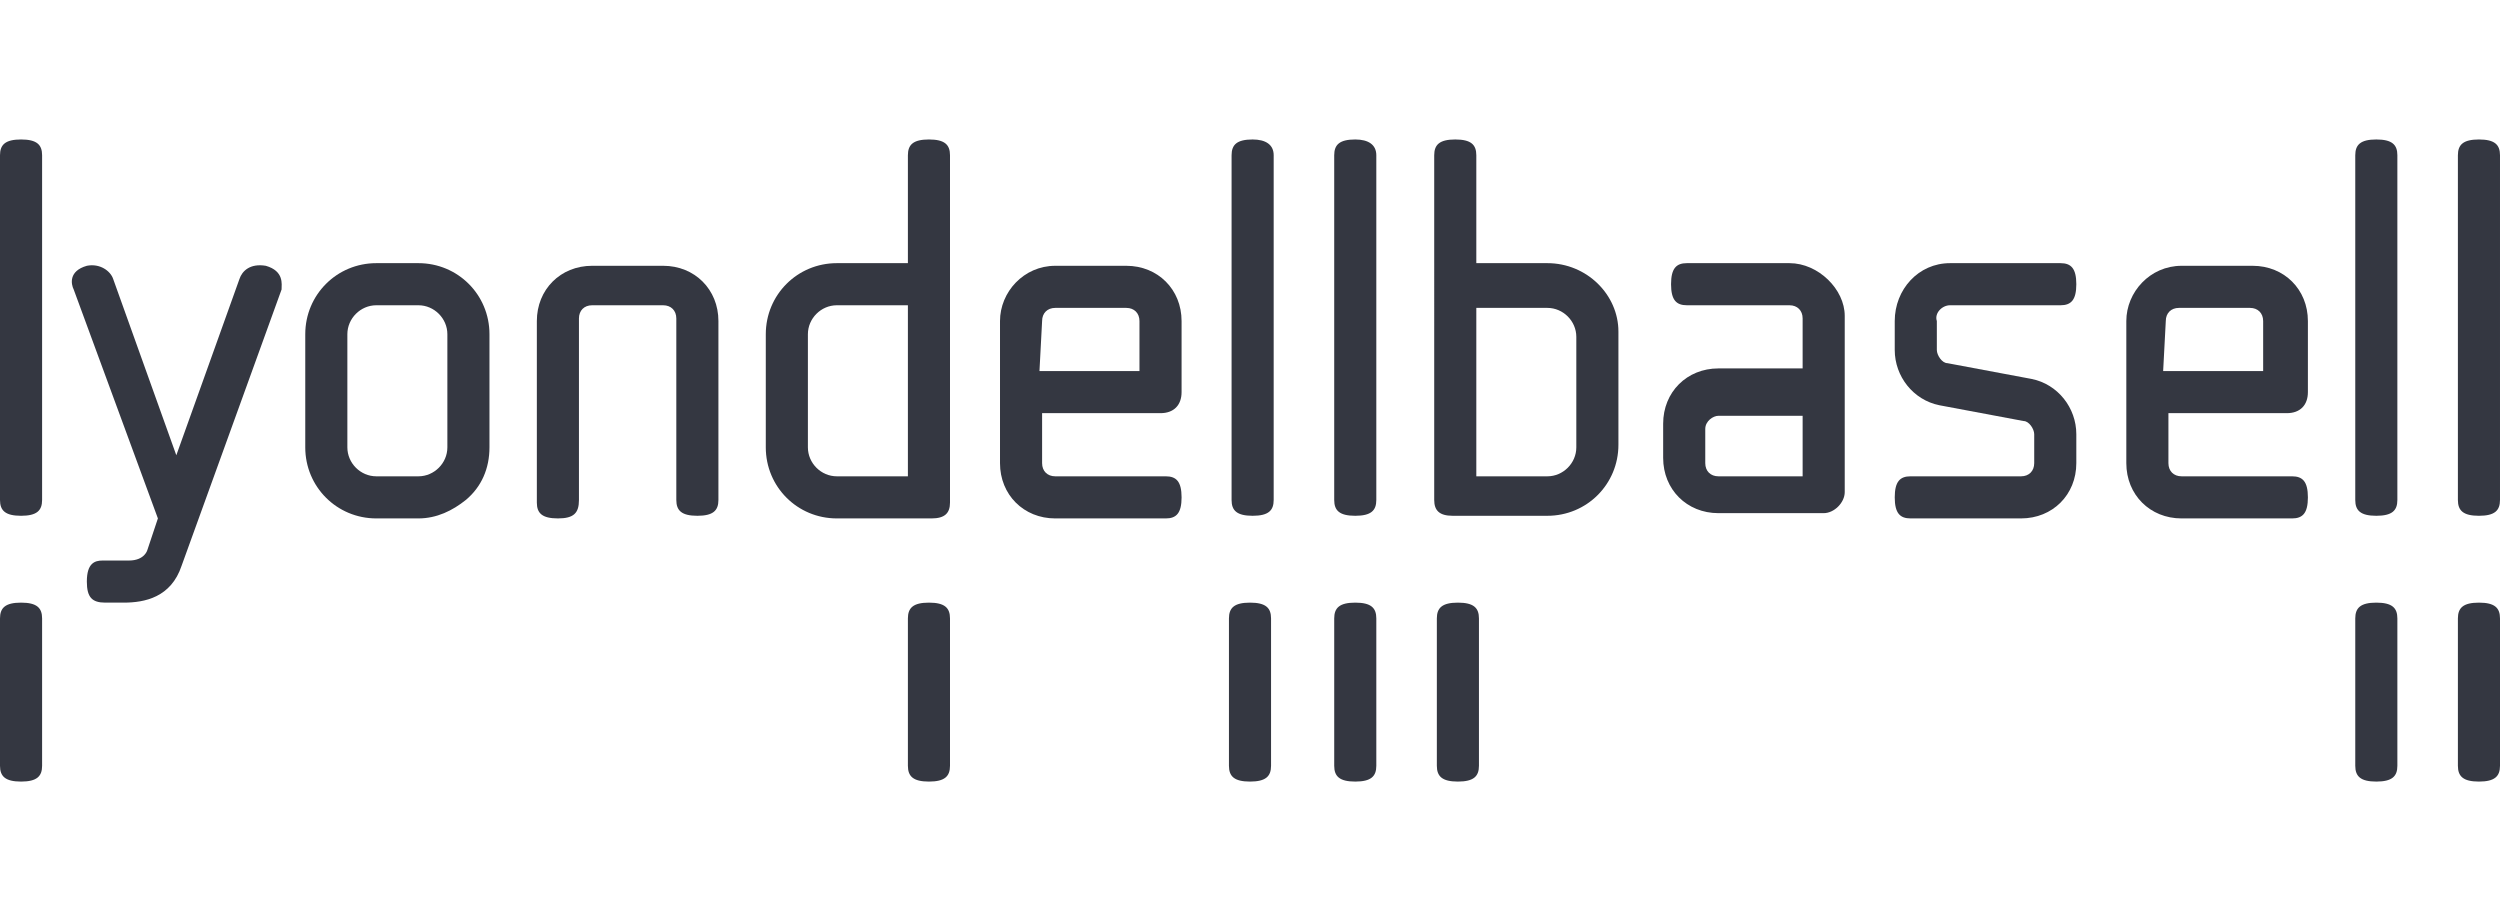 <?xml version="1.0" encoding="utf-8"?>
<!-- Generator: Adobe Illustrator 26.0.1, SVG Export Plug-In . SVG Version: 6.00 Build 0)  -->
<svg version="1.1" id="Layer_1" xmlns="http://www.w3.org/2000/svg" xmlns:xlink="http://www.w3.org/1999/xlink" x="0px" y="0px"
	 viewBox="0 0 95 35" style="enable-background:new 0 0 95 35;" xml:space="preserve">
<style type="text/css">
	.st0{fill:#343741;}
</style>
<g>
	<path class="st0" d="M15.9,10h-1.6c-1.5,0-2.7,1.2-2.7,2.7V17c0,1.5,1.2,2.7,2.7,2.7h1.6c0.7,0,1.3-0.3,1.8-0.7
		c0.6-0.5,0.9-1.2,0.9-2v-4.3C18.6,11.2,17.4,10,15.9,10 M17,17c0,0.6-0.5,1.1-1.1,1.1h-1.6c-0.6,0-1.1-0.5-1.1-1.1v-4.3
		c0-0.6,0.5-1.1,1.1-1.1h1.6c0.6,0,1.1,0.5,1.1,1.1V17z"/>
	<path class="st0" d="M0.8,5.3C0.2,5.3,0,5.5,0,5.9V19c0,0.4,0.2,0.6,0.8,0.6c0.6,0,0.8-0.2,0.8-0.6V5.9C1.6,5.5,1.4,5.3,0.8,5.3"/>
	<path class="st0" d="M35.3,5.3L35.3,5.3c-0.6,0-0.8,0.2-0.8,0.6V10c-0.6,0-2.7,0-2.7,0c-1.5,0-2.7,1.2-2.7,2.7V17
		c0,1.5,1.2,2.7,2.7,2.7c0,0,3.5,0,3.6,0c0.5,0,0.7-0.2,0.7-0.6V5.9C36.1,5.5,35.9,5.3,35.3,5.3 M34.5,18.1h-2.7
		c-0.6,0-1.1-0.5-1.1-1.1v-4.3c0-0.6,0.5-1.1,1.1-1.1h2.7V18.1z"/>
	<path class="st0" d="M47.6,5.3c-0.6,0-0.8,0.2-0.8,0.6V19c0,0.4,0.2,0.6,0.8,0.6c0.6,0,0.8-0.2,0.8-0.6V5.9
		C48.4,5.5,48.1,5.3,47.6,5.3"/>
	<path class="st0" d="M94.2,5.3c-0.6,0-0.8,0.2-0.8,0.6V19c0,0.4,0.2,0.6,0.8,0.6c0.6,0,0.8-0.2,0.8-0.6V5.9
		C95,5.5,94.8,5.3,94.2,5.3"/>
	<path class="st0" d="M90.3,5.3c-0.6,0-0.8,0.2-0.8,0.6V19c0,0.4,0.2,0.6,0.8,0.6s0.8-0.2,0.8-0.6V5.9C91.1,5.5,90.9,5.3,90.3,5.3"
		/>
	<path class="st0" d="M51.5,5.3c-0.6,0-0.8,0.2-0.8,0.6V19c0,0.4,0.2,0.6,0.8,0.6c0.6,0,0.8-0.2,0.8-0.6V5.9
		C52.3,5.5,52,5.3,51.5,5.3"/>
	<path class="st0" d="M58.8,10c0,0-2.1,0-2.7,0V5.9c0-0.4-0.2-0.6-0.8-0.6l0,0c-0.6,0-0.8,0.2-0.8,0.6V19c0,0.4,0.2,0.6,0.7,0.6
		c0,0,3.6,0,3.6,0c1.5,0,2.7-1.2,2.7-2.7v-4.3C61.5,11.2,60.3,10,58.8,10 M59.9,17c0,0.6-0.5,1.1-1.1,1.1h-2.7v-6.4h2.7
		c0.6,0,1.1,0.5,1.1,1.1V17z"/>
	<path class="st0" d="M87.1,18.1c-0.1,0-4.2,0-4.2,0c-0.3,0-0.5-0.2-0.5-0.5v-1.9h4.5c0.5,0,0.8-0.3,0.8-0.8v-2.7
		c0-1.2-0.9-2.1-2.1-2.1h-2.7c-1.2,0-2.1,1-2.1,2.1v5.4c0,1.2,0.9,2.1,2.1,2.1h4.2c0.4,0,0.6-0.2,0.6-0.8S87.5,18.1,87.1,18.1
		 M82.3,12.2c0-0.3,0.2-0.5,0.5-0.5h2.7c0.3,0,0.5,0.2,0.5,0.5v1.9h-3.8L82.3,12.2L82.3,12.2z"/>
	<path class="st0" d="M74.1,11.6h4.2c0.4,0,0.6-0.2,0.6-0.8c0-0.6-0.2-0.8-0.6-0.8h-4.2C72.9,10,72,11,72,12.2v1.1
		c0,1,0.7,1.9,1.7,2.1l3.2,0.6c0.2,0,0.4,0.3,0.4,0.5v1.1c0,0.3-0.2,0.5-0.5,0.5c0,0-4.1,0-4.2,0c-0.4,0-0.6,0.2-0.6,0.8
		s0.2,0.8,0.6,0.8c0,0,4.2,0,4.2,0c1.2,0,2.1-0.9,2.1-2.1v-1.1c0-1-0.7-1.9-1.7-2.1L74,13.8c-0.2,0-0.4-0.3-0.4-0.5v-1.1
		C73.5,11.9,73.8,11.6,74.1,11.6"/>
	<path class="st0" d="M27.3,12.2c0-1.2-0.9-2.1-2.1-2.1h-2.7c-1.2,0-2.1,0.9-2.1,2.1c0,0,0,6.8,0,6.9c0,0.4,0.2,0.6,0.8,0.6
		S22,19.5,22,19v-6.9c0-0.3,0.2-0.5,0.5-0.5h2.7c0.3,0,0.5,0.2,0.5,0.5V19c0,0.4,0.2,0.6,0.8,0.6l0,0c0.6,0,0.8-0.2,0.8-0.6v-2.7"/>
	<path class="st0" d="M68,10c0,0-3.9,0-3.9,0c-0.4,0-0.6,0.2-0.6,0.8c0,0.6,0.2,0.8,0.6,0.8H68c0.3,0,0.5,0.2,0.5,0.5v1.9h-3.2
		c-1.2,0-2.1,0.9-2.1,2.1v1.3c0,1.2,0.9,2.1,2.1,2.1h4c0.4,0,0.8-0.4,0.8-0.8v-6.7C70.1,11,69.1,10,68,10 M68.5,18.1h-3.2
		c-0.3,0-0.5-0.2-0.5-0.5v-1.3c0-0.3,0.3-0.5,0.5-0.5h3.2V18.1z"/>
	<path class="st0" d="M44.3,18.1c-0.1,0-4.2,0-4.2,0c-0.3,0-0.5-0.2-0.5-0.5v-1.9h4.5c0.5,0,0.8-0.3,0.8-0.8v-2.7
		c0-1.2-0.9-2.1-2.1-2.1h-2.7c-1.2,0-2.1,1-2.1,2.1v5.4c0,1.2,0.9,2.1,2.1,2.1h4.2c0.4,0,0.6-0.2,0.6-0.8
		C44.9,18.3,44.7,18.1,44.3,18.1 M39.6,12.2c0-0.3,0.2-0.5,0.5-0.5h2.7c0.3,0,0.5,0.2,0.5,0.5v1.9h-3.8L39.6,12.2L39.6,12.2z"/>
	<path class="st0" d="M10.1,10.1c-0.6-0.1-0.9,0.2-1,0.5l-2.4,6.7l-2.4-6.7c-0.1-0.3-0.5-0.6-1-0.5c-0.7,0.2-0.6,0.7-0.5,0.9L6,19.7
		l-0.4,1.2c0,0-0.1,0.4-0.7,0.4H3.9c-0.3,0-0.6,0.1-0.6,0.8c0,0.6,0.2,0.8,0.7,0.8h0.7c0.8,0,1.8-0.2,2.2-1.4L10.7,11
		C10.7,10.8,10.8,10.3,10.1,10.1"/>
	<path class="st0" d="M1.6,29.1c0,0.4-0.2,0.6-0.8,0.6S0,29.5,0,29.1v-5.6c0-0.4,0.2-0.6,0.8-0.6s0.8,0.2,0.8,0.6 M48.3,23.5
		c0-0.4-0.2-0.6-0.8-0.6c-0.6,0-0.8,0.2-0.8,0.6v5.6c0,0.4,0.2,0.6,0.8,0.6c0.6,0,0.8-0.2,0.8-0.6V23.5z M52.3,23.5
		c0-0.4-0.2-0.6-0.8-0.6c-0.6,0-0.8,0.2-0.8,0.6v5.6c0,0.4,0.2,0.6,0.8,0.6c0.6,0,0.8-0.2,0.8-0.6V23.5z M56.2,23.5
		c0-0.4-0.2-0.6-0.8-0.6c-0.6,0-0.8,0.2-0.8,0.6v5.6c0,0.4,0.2,0.6,0.8,0.6c0.6,0,0.8-0.2,0.8-0.6V23.5z M36.1,23.5
		c0-0.4-0.2-0.6-0.8-0.6c-0.6,0-0.8,0.2-0.8,0.6c0,0.3,0,5.5,0,5.6c0,0.4,0.2,0.6,0.8,0.6c0.6,0,0.8-0.2,0.8-0.6V23.5z M95,23.5
		c0-0.4-0.2-0.6-0.8-0.6s-0.8,0.2-0.8,0.6v5.6c0,0.4,0.2,0.6,0.8,0.6s0.8-0.2,0.8-0.6V23.5z M91.1,23.5c0-0.4-0.2-0.6-0.8-0.6
		s-0.8,0.2-0.8,0.6v5.6c0,0.4,0.2,0.6,0.8,0.6c0.6,0,0.8-0.2,0.8-0.6V23.5z"/>
</g>
</svg>
